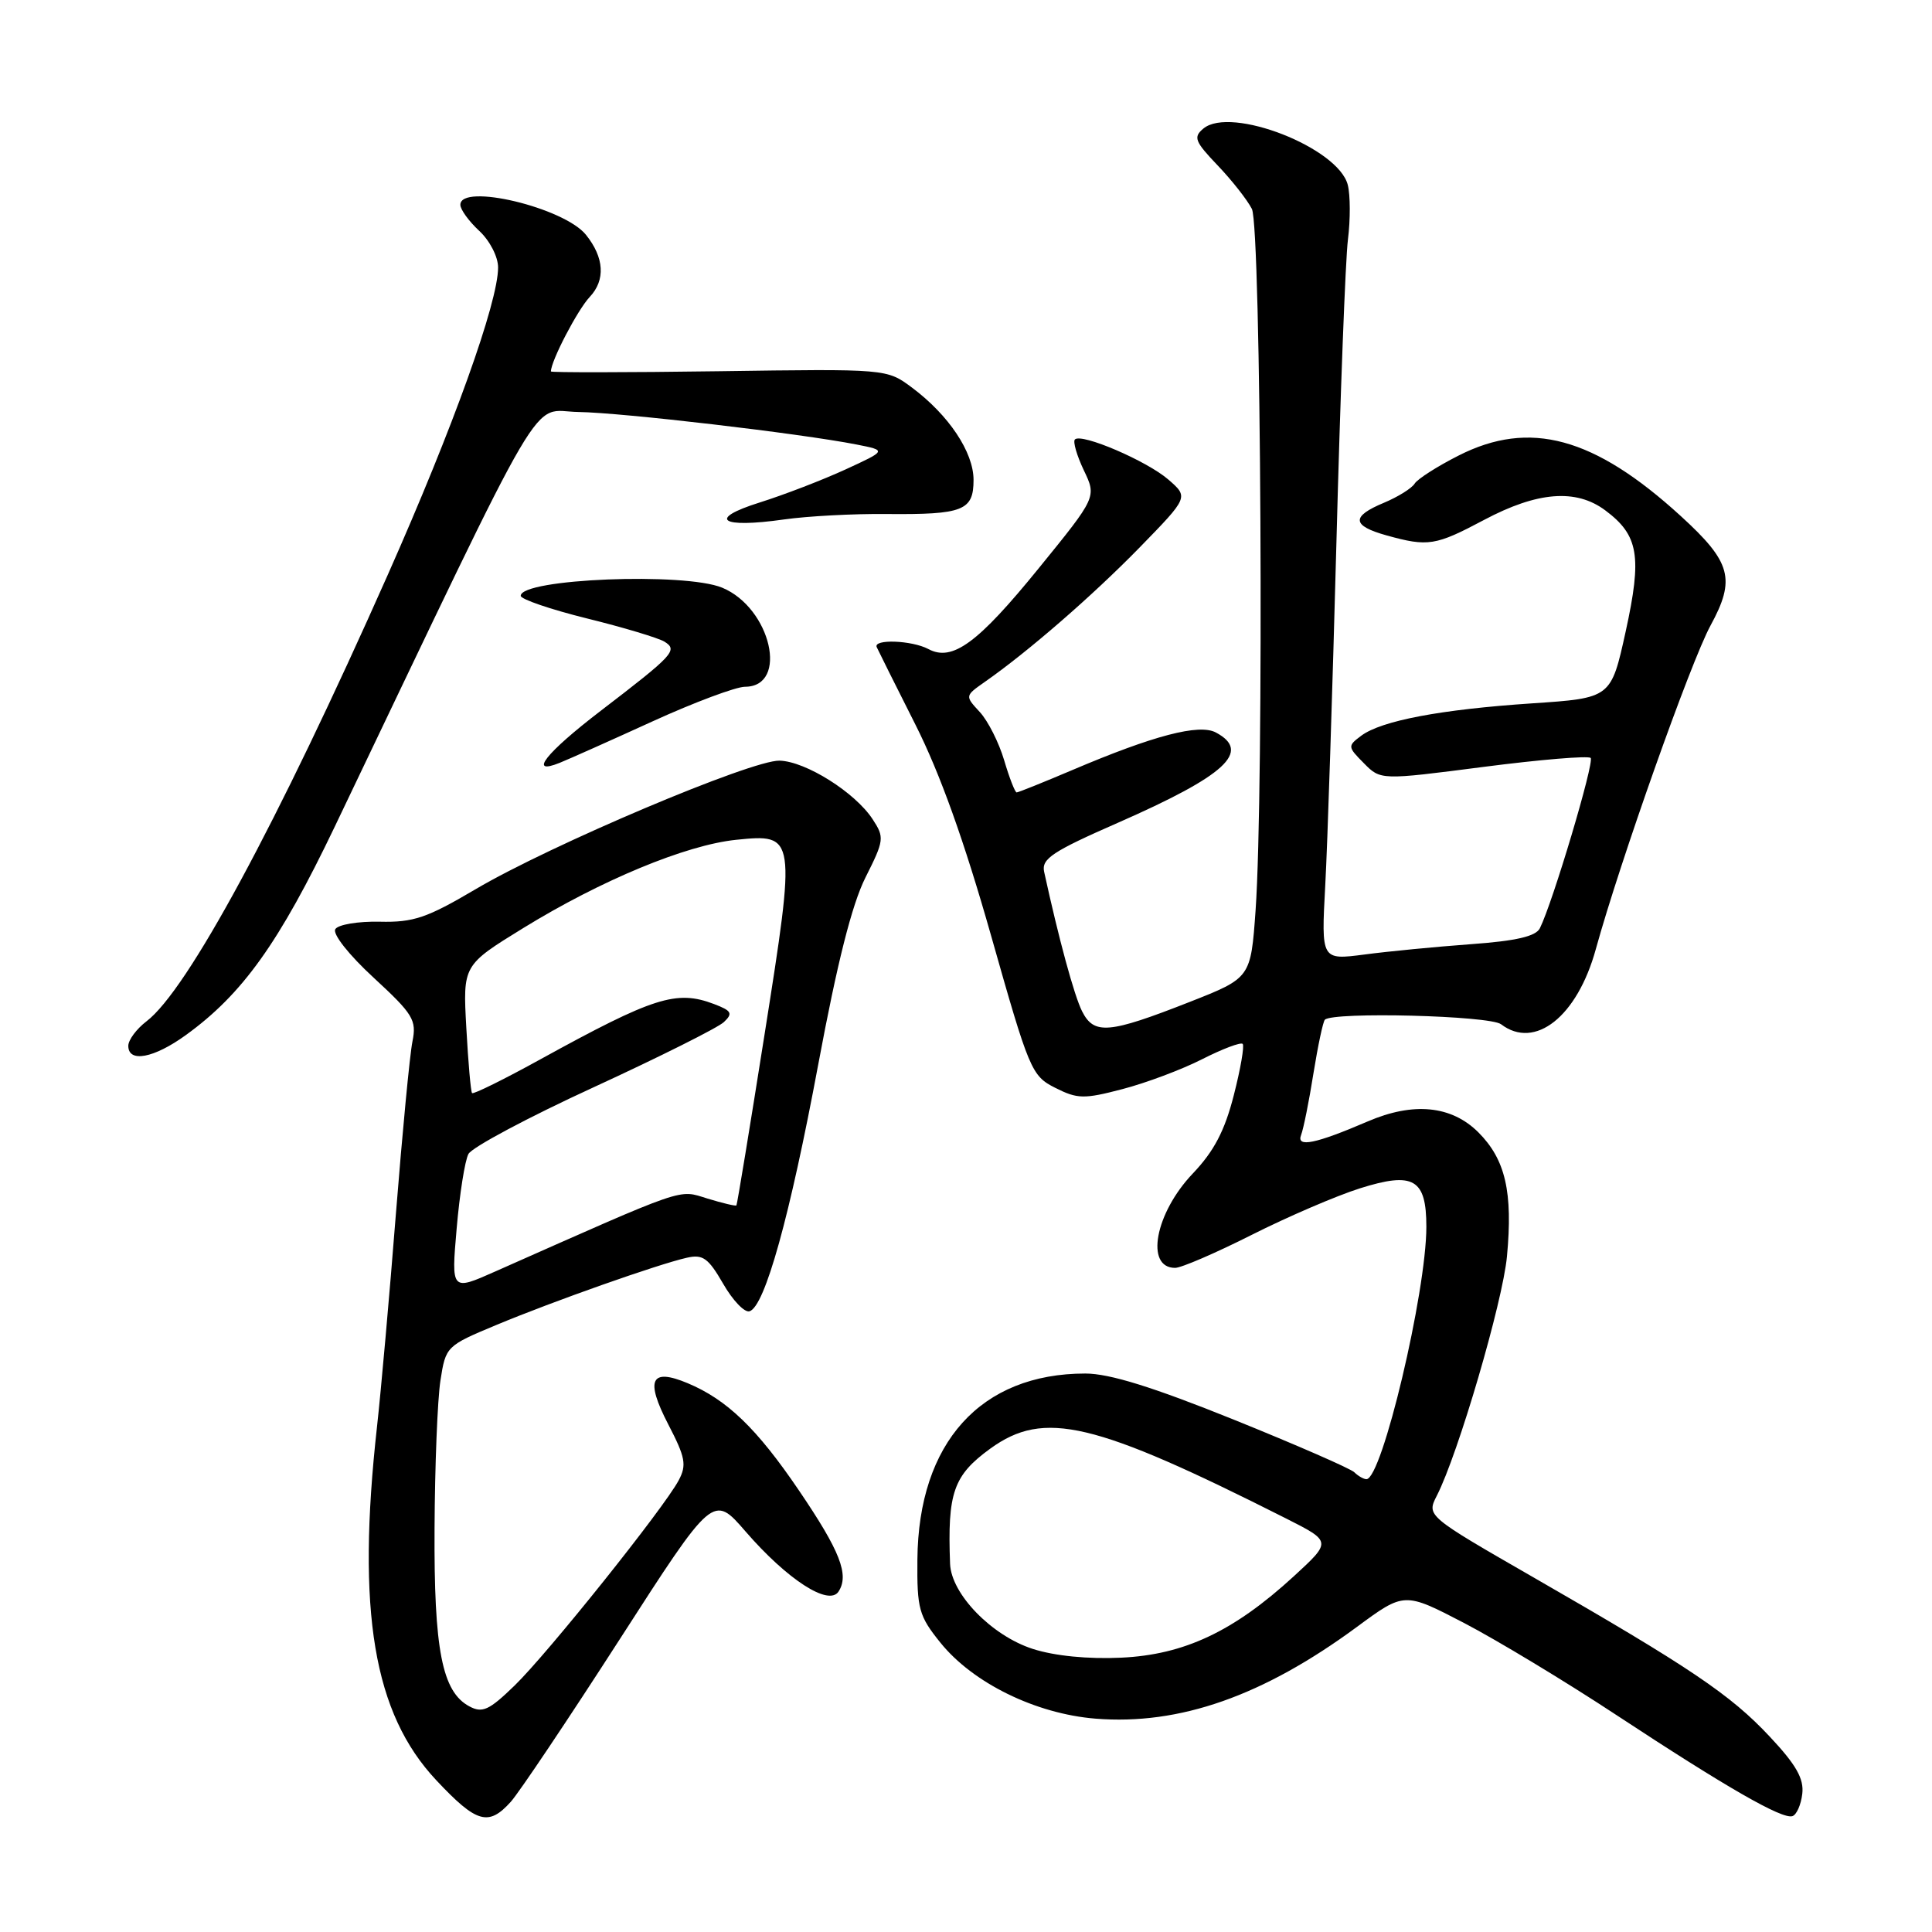 <?xml version="1.0" encoding="UTF-8" standalone="no"?>
<!DOCTYPE svg PUBLIC "-//W3C//DTD SVG 1.1//EN" "http://www.w3.org/Graphics/SVG/1.1/DTD/svg11.dtd" >
<svg xmlns="http://www.w3.org/2000/svg" xmlns:xlink="http://www.w3.org/1999/xlink" version="1.1" viewBox="0 0 256 256">
 <g >
 <path fill="currentColor"
d=" M 67.68 238.75 C 68.79 237.51 75.28 227.83 82.10 217.24 C 94.50 197.97 94.50 197.97 98.79 202.93 C 104.32 209.31 109.82 212.87 111.11 210.89 C 112.55 208.68 111.33 205.54 105.87 197.50 C 100.31 189.30 96.33 185.46 91.12 183.28 C 86.22 181.23 85.47 182.80 88.55 188.74 C 90.82 193.11 91.01 194.12 89.93 196.15 C 87.99 199.81 72.60 219.06 68.19 223.34 C 64.81 226.62 63.92 227.03 62.19 226.10 C 58.58 224.17 57.49 218.63 57.58 202.50 C 57.62 194.25 57.97 185.44 58.36 182.93 C 59.06 178.40 59.14 178.33 65.78 175.56 C 73.31 172.42 87.19 167.52 91.00 166.66 C 93.13 166.17 93.85 166.69 95.82 170.10 C 97.09 172.31 98.66 173.96 99.32 173.75 C 101.35 173.11 104.65 161.24 108.43 141.00 C 110.93 127.59 112.88 119.87 114.67 116.29 C 117.17 111.32 117.21 110.97 115.62 108.54 C 113.29 104.99 106.77 100.89 103.30 100.79 C 99.62 100.68 72.89 111.99 63.01 117.83 C 56.57 121.63 54.79 122.24 50.31 122.13 C 47.45 122.07 44.80 122.51 44.43 123.12 C 44.04 123.75 46.23 126.53 49.51 129.55 C 54.76 134.39 55.22 135.16 54.65 138.01 C 54.30 139.73 53.32 150.00 52.46 160.82 C 51.61 171.64 50.48 184.32 49.96 189.00 C 47.23 213.54 49.49 227.03 57.81 235.89 C 63.15 241.58 64.72 242.03 67.68 238.75 Z  M 238.81 237.70 C 239.05 235.69 238.01 233.85 234.49 230.10 C 229.31 224.56 223.94 220.94 203.26 209.05 C 189.02 200.86 189.02 200.86 190.39 198.18 C 193.21 192.68 199.12 172.50 199.68 166.48 C 200.48 157.96 199.48 153.63 195.89 150.04 C 192.33 146.49 187.28 145.99 181.22 148.60 C 174.31 151.57 171.75 152.09 172.40 150.40 C 172.72 149.57 173.46 145.89 174.04 142.22 C 174.63 138.56 175.31 135.36 175.55 135.12 C 176.63 134.04 197.40 134.57 198.90 135.72 C 203.39 139.14 208.99 134.71 211.45 125.78 C 214.65 114.17 224.02 87.74 226.64 82.91 C 230.02 76.72 229.41 74.49 222.69 68.36 C 211.23 57.90 202.70 55.58 193.28 60.36 C 190.45 61.79 187.83 63.47 187.45 64.08 C 187.07 64.70 185.24 65.84 183.38 66.62 C 179.00 68.44 179.11 69.66 183.75 70.95 C 189.23 72.47 190.21 72.31 196.65 68.89 C 203.71 65.14 208.82 64.73 212.70 67.62 C 217.13 70.92 217.60 73.69 215.41 83.68 C 213.47 92.50 213.47 92.50 202.99 93.20 C 190.88 94.01 183.07 95.49 180.38 97.48 C 178.55 98.85 178.56 98.95 180.72 101.13 C 182.94 103.38 182.94 103.38 196.56 101.62 C 204.06 100.65 210.45 100.12 210.77 100.43 C 211.30 100.96 205.74 119.61 204.04 123.00 C 203.51 124.07 200.89 124.68 194.90 125.11 C 190.28 125.45 183.93 126.06 180.79 126.48 C 175.07 127.22 175.07 127.22 175.60 117.36 C 175.90 111.94 176.56 91.53 177.08 72.00 C 177.59 52.48 178.28 34.35 178.61 31.73 C 178.94 29.10 178.93 25.86 178.59 24.51 C 177.36 19.58 163.10 14.01 159.46 17.03 C 158.09 18.17 158.31 18.74 161.34 21.91 C 163.22 23.88 165.27 26.48 165.88 27.68 C 167.11 30.09 167.50 104.64 166.37 120.64 C 165.73 129.58 165.73 129.58 157.62 132.77 C 146.90 136.98 144.97 137.14 143.38 134.00 C 142.33 131.90 140.30 124.44 138.35 115.50 C 137.99 113.80 139.46 112.82 148.11 109.03 C 162.43 102.74 165.85 99.59 161.11 97.06 C 158.89 95.87 152.86 97.45 142.10 102.03 C 138.26 103.66 134.93 105.00 134.71 105.00 C 134.50 105.00 133.75 103.09 133.06 100.75 C 132.37 98.41 130.92 95.53 129.83 94.35 C 127.85 92.21 127.85 92.21 130.50 90.35 C 136.23 86.35 144.80 78.90 151.00 72.55 C 157.50 65.88 157.50 65.88 154.82 63.55 C 151.98 61.08 143.31 57.36 142.43 58.23 C 142.15 58.52 142.68 60.35 143.61 62.31 C 145.31 65.86 145.31 65.86 137.66 75.27 C 129.57 85.23 126.19 87.71 123.01 86.00 C 120.83 84.84 115.68 84.65 116.17 85.75 C 116.35 86.16 118.66 90.78 121.29 96.00 C 124.56 102.48 127.75 111.39 131.33 124.00 C 136.38 141.83 136.68 142.56 139.82 144.14 C 142.77 145.63 143.63 145.65 148.74 144.31 C 151.85 143.50 156.60 141.72 159.29 140.35 C 161.99 138.98 164.40 138.07 164.66 138.32 C 164.91 138.57 164.38 141.64 163.48 145.14 C 162.28 149.84 160.86 152.55 158.05 155.50 C 153.05 160.75 151.70 168.00 155.71 168.00 C 156.53 168.00 161.09 166.03 165.85 163.63 C 170.61 161.23 177.07 158.45 180.20 157.46 C 187.30 155.22 189.00 156.21 189.00 162.55 C 189.00 171.22 183.12 196.00 181.06 196.00 C 180.70 196.00 179.97 195.59 179.45 195.08 C 178.93 194.58 171.71 191.43 163.41 188.08 C 152.71 183.77 147.01 182.00 143.81 182.00 C 129.95 182.00 121.69 191.16 121.56 206.65 C 121.50 213.19 121.76 214.13 124.60 217.65 C 128.91 223.01 137.24 227.09 145.16 227.73 C 156.29 228.62 167.37 224.73 179.79 215.58 C 186.08 210.94 186.08 210.94 194.01 215.06 C 198.36 217.33 207.46 222.82 214.21 227.27 C 228.75 236.84 236.13 241.08 237.50 240.65 C 238.05 240.48 238.64 239.15 238.81 237.70 Z  M 24.63 137.15 C 32.15 131.71 36.99 124.92 44.35 109.55 C 73.08 49.48 70.13 54.49 76.63 54.59 C 82.51 54.68 106.00 57.43 113.50 58.90 C 117.50 59.69 117.50 59.69 112.00 62.22 C 108.97 63.61 103.88 65.57 100.67 66.58 C 93.67 68.78 95.45 70.03 103.89 68.83 C 106.98 68.39 113.10 68.06 117.50 68.11 C 127.63 68.20 129.00 67.66 129.00 63.59 C 129.00 59.91 125.71 54.99 120.83 51.35 C 117.50 48.87 117.50 48.87 95.25 49.19 C 83.01 49.36 73.00 49.37 73.00 49.22 C 73.00 47.83 76.52 41.07 78.14 39.35 C 80.25 37.11 80.07 34.13 77.64 31.11 C 74.75 27.51 61.00 24.22 61.00 27.14 C 61.00 27.76 62.12 29.31 63.50 30.59 C 64.90 31.89 66.00 34.02 66.00 35.44 C 66.00 40.06 60.07 56.59 51.38 76.17 C 36.71 109.23 24.83 131.21 19.41 135.33 C 18.09 136.34 17.00 137.80 17.00 138.58 C 17.00 140.86 20.39 140.22 24.63 137.15 Z  M 86.50 95.57 C 92.00 93.06 97.50 91.01 98.71 91.00 C 104.56 90.99 102.16 80.55 95.69 77.87 C 90.71 75.81 69.00 76.68 69.00 78.95 C 69.00 79.40 72.95 80.75 77.79 81.95 C 82.62 83.14 87.23 84.53 88.04 85.02 C 89.86 86.15 89.28 86.77 79.58 94.20 C 72.30 99.78 69.94 102.78 74.16 101.08 C 75.45 100.56 81.00 98.08 86.50 95.57 Z  M 60.51 162.78 C 60.90 158.23 61.60 153.78 62.07 152.91 C 62.53 152.03 70.01 148.04 78.70 144.05 C 87.39 140.05 95.14 136.17 95.92 135.43 C 97.14 134.28 96.95 133.93 94.61 133.04 C 89.63 131.15 86.63 132.10 71.65 140.34 C 66.81 143.01 62.72 145.03 62.55 144.84 C 62.38 144.65 62.04 140.77 61.79 136.20 C 61.33 127.90 61.33 127.90 69.34 122.97 C 79.65 116.63 90.88 111.97 97.53 111.28 C 105.47 110.47 105.49 110.60 101.31 137.05 C 99.36 149.40 97.68 159.60 97.58 159.72 C 97.48 159.84 95.75 159.43 93.73 158.81 C 89.82 157.61 91.26 157.11 65.64 168.47 C 59.79 171.07 59.79 171.07 60.51 162.78 Z  M 136.85 218.49 C 131.41 216.74 126.05 211.23 125.89 207.22 C 125.53 197.79 126.33 195.50 131.23 191.94 C 138.36 186.79 144.92 188.34 170.44 201.22 C 176.45 204.26 176.45 204.26 171.42 208.88 C 163.46 216.18 156.91 219.26 148.57 219.65 C 144.18 219.86 139.74 219.42 136.85 218.49 Z "/>
</g>
</svg>